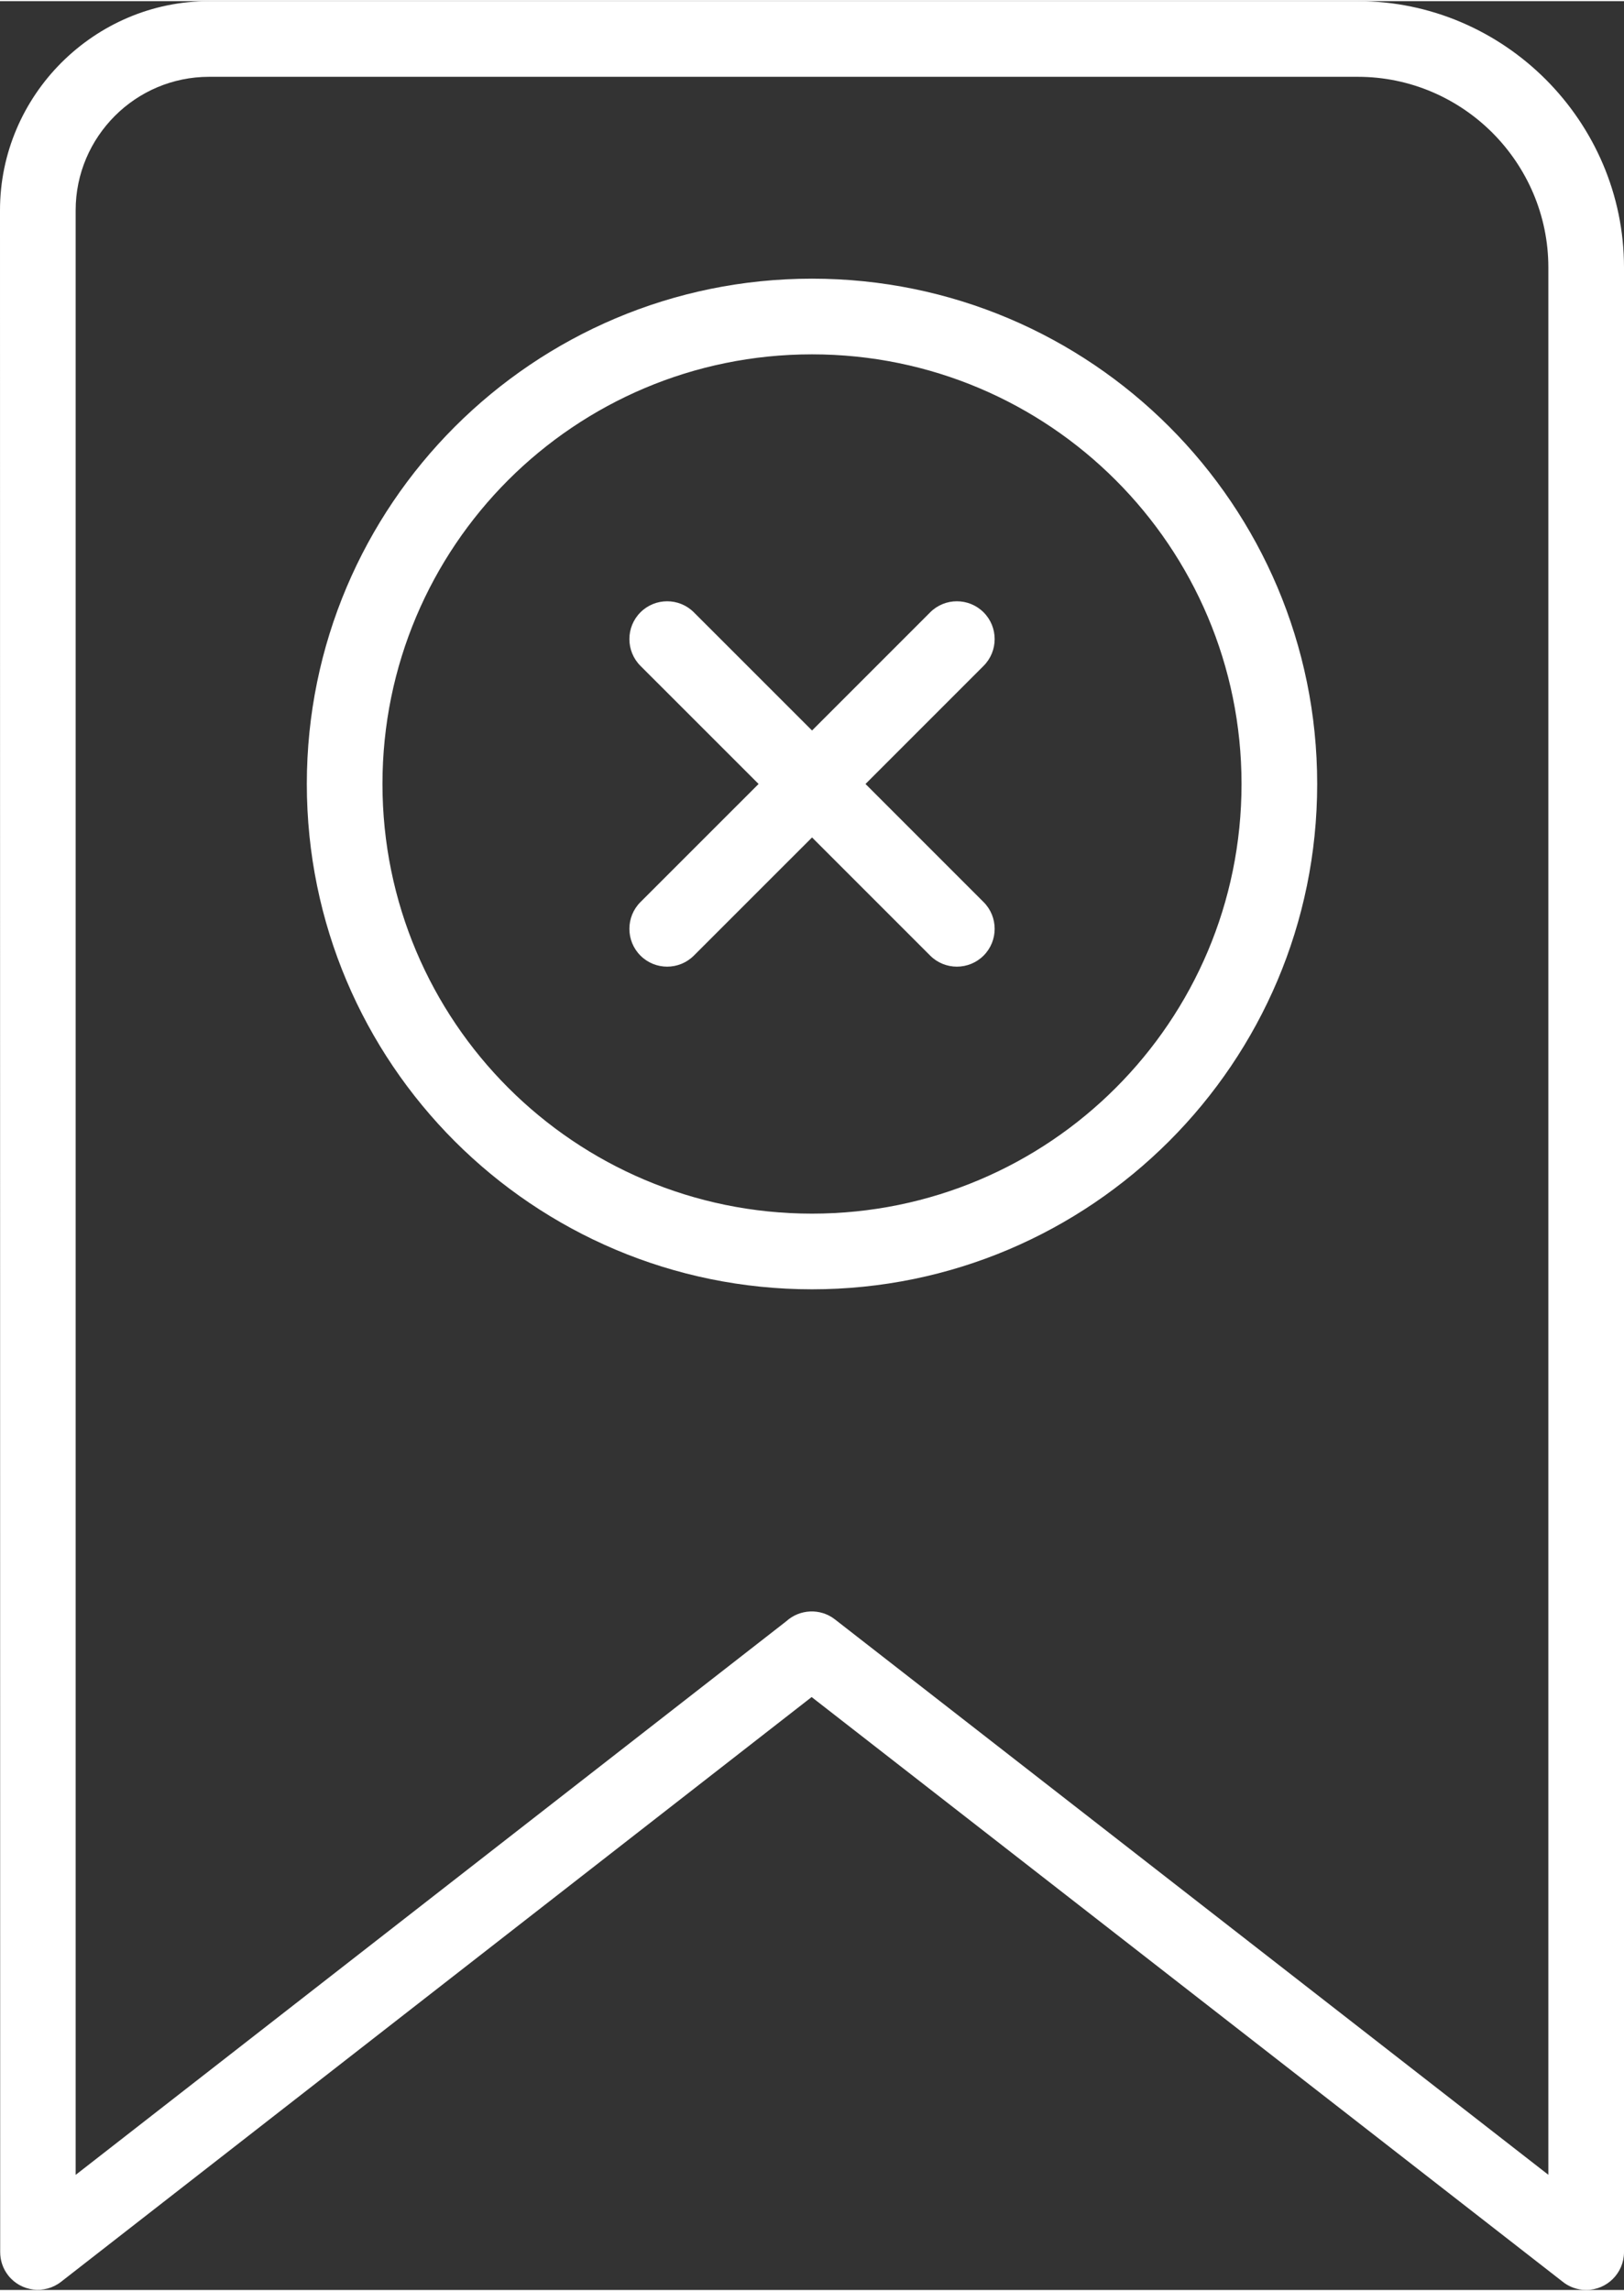 <?xml version="1.0" encoding="UTF-8"?>
<!DOCTYPE svg PUBLIC "-//W3C//DTD SVG 1.1//EN" "http://www.w3.org/Graphics/SVG/1.1/DTD/svg11.dtd">
<!-- Creator: CorelDRAW -->
<svg xmlns="http://www.w3.org/2000/svg" xml:space="preserve" width="363px" height="512px" version="1.1" shape-rendering="geometricPrecision" 
text-rendering="geometricPrecision" image-rendering="optimizeQuality" fill-rule="evenodd" clip-rule="evenodd"
viewBox="0 0 363 511.49"
 xmlns:xlink="http://www.w3.org/1999/xlink"
 xmlns:xodm="http://www.corel.com/coreldraw/odm/2003">
 <rect x="0" y="0" width="363" height="511.49" fill="#333333" stroke="none"/>
 <g id="Layer_x0020_1">
  <path fill="white" fill-rule="nonzero" d="M46.73 0l256.77 0c16.34,0 31.21,6.71 41.99,17.48 10.8,10.81 17.51,25.69 17.51,42.02l0 443.53c0,4.67 -3.79,8.46 -8.46,8.46 -2.05,0 -3.94,-0.74 -5.41,-1.97l-167.71 -130.53 -167.78 130.68c-3.66,2.86 -8.97,2.21 -11.82,-1.45 -1.2,-1.54 -1.78,-3.37 -1.78,-5.19l-0.04 -456.3c0,-12.82 5.25,-24.5 13.72,-32.98 8.53,-8.51 20.2,-13.75 33.01,-13.75zm96.42 148.54c-3.29,-3.3 -3.29,-8.66 0,-11.95 3.29,-3.3 8.66,-3.3 11.95,0l26.41 26.4 26.4 -26.4c3.29,-3.3 8.65,-3.3 11.95,0 3.29,3.29 3.29,8.65 0,11.95l-26.4 26.4 26.4 26.4c3.29,3.29 3.29,8.66 0,11.95 -3.3,3.3 -8.66,3.3 -11.95,0l-26.4 -26.4 -26.41 26.4c-3.29,3.3 -8.66,3.3 -11.95,0 -3.29,-3.29 -3.29,-8.66 0,-11.95l26.41 -26.4 -26.41 -26.4zm38.35 -86.52c31.18,0 59.41,12.64 79.84,33.07 20.43,20.43 33.08,48.68 33.08,79.85 0,31.14 -12.64,59.37 -33.08,79.81 -20.47,20.47 -48.7,33.12 -79.84,33.12 -31.18,0 -59.42,-12.66 -79.85,-33.08 -20.43,-20.44 -33.07,-48.67 -33.07,-79.85 0,-31.15 12.65,-59.39 33.07,-79.82 20.46,-20.45 48.7,-33.1 79.85,-33.1zm67.89 45.03c-17.36,-17.37 -41.38,-28.12 -67.89,-28.12 -26.53,0 -50.54,10.75 -67.91,28.1 -17.36,17.37 -28.1,41.39 -28.1,67.91 0,26.51 10.75,50.53 28.11,67.89 17.37,17.37 41.39,28.13 67.9,28.13 26.53,0 50.55,-10.75 67.89,-28.1 17.38,-17.37 28.12,-41.38 28.12,-67.92 0,-26.51 -10.75,-50.52 -28.12,-67.89zm54.11 -90.14l-256.77 0c-8.21,0 -15.67,3.35 -21.05,8.73 -5.42,5.42 -8.77,12.88 -8.77,21.09l0 439.04 158.84 -123.72c2.98,-2.71 7.58,-2.98 10.87,-0.42l159.47 124.12 0 -426.25c0,-11.7 -4.8,-22.36 -12.51,-30.09 -7.72,-7.71 -18.36,-12.5 -30.08,-12.5z"/>
 </g>
</svg>
